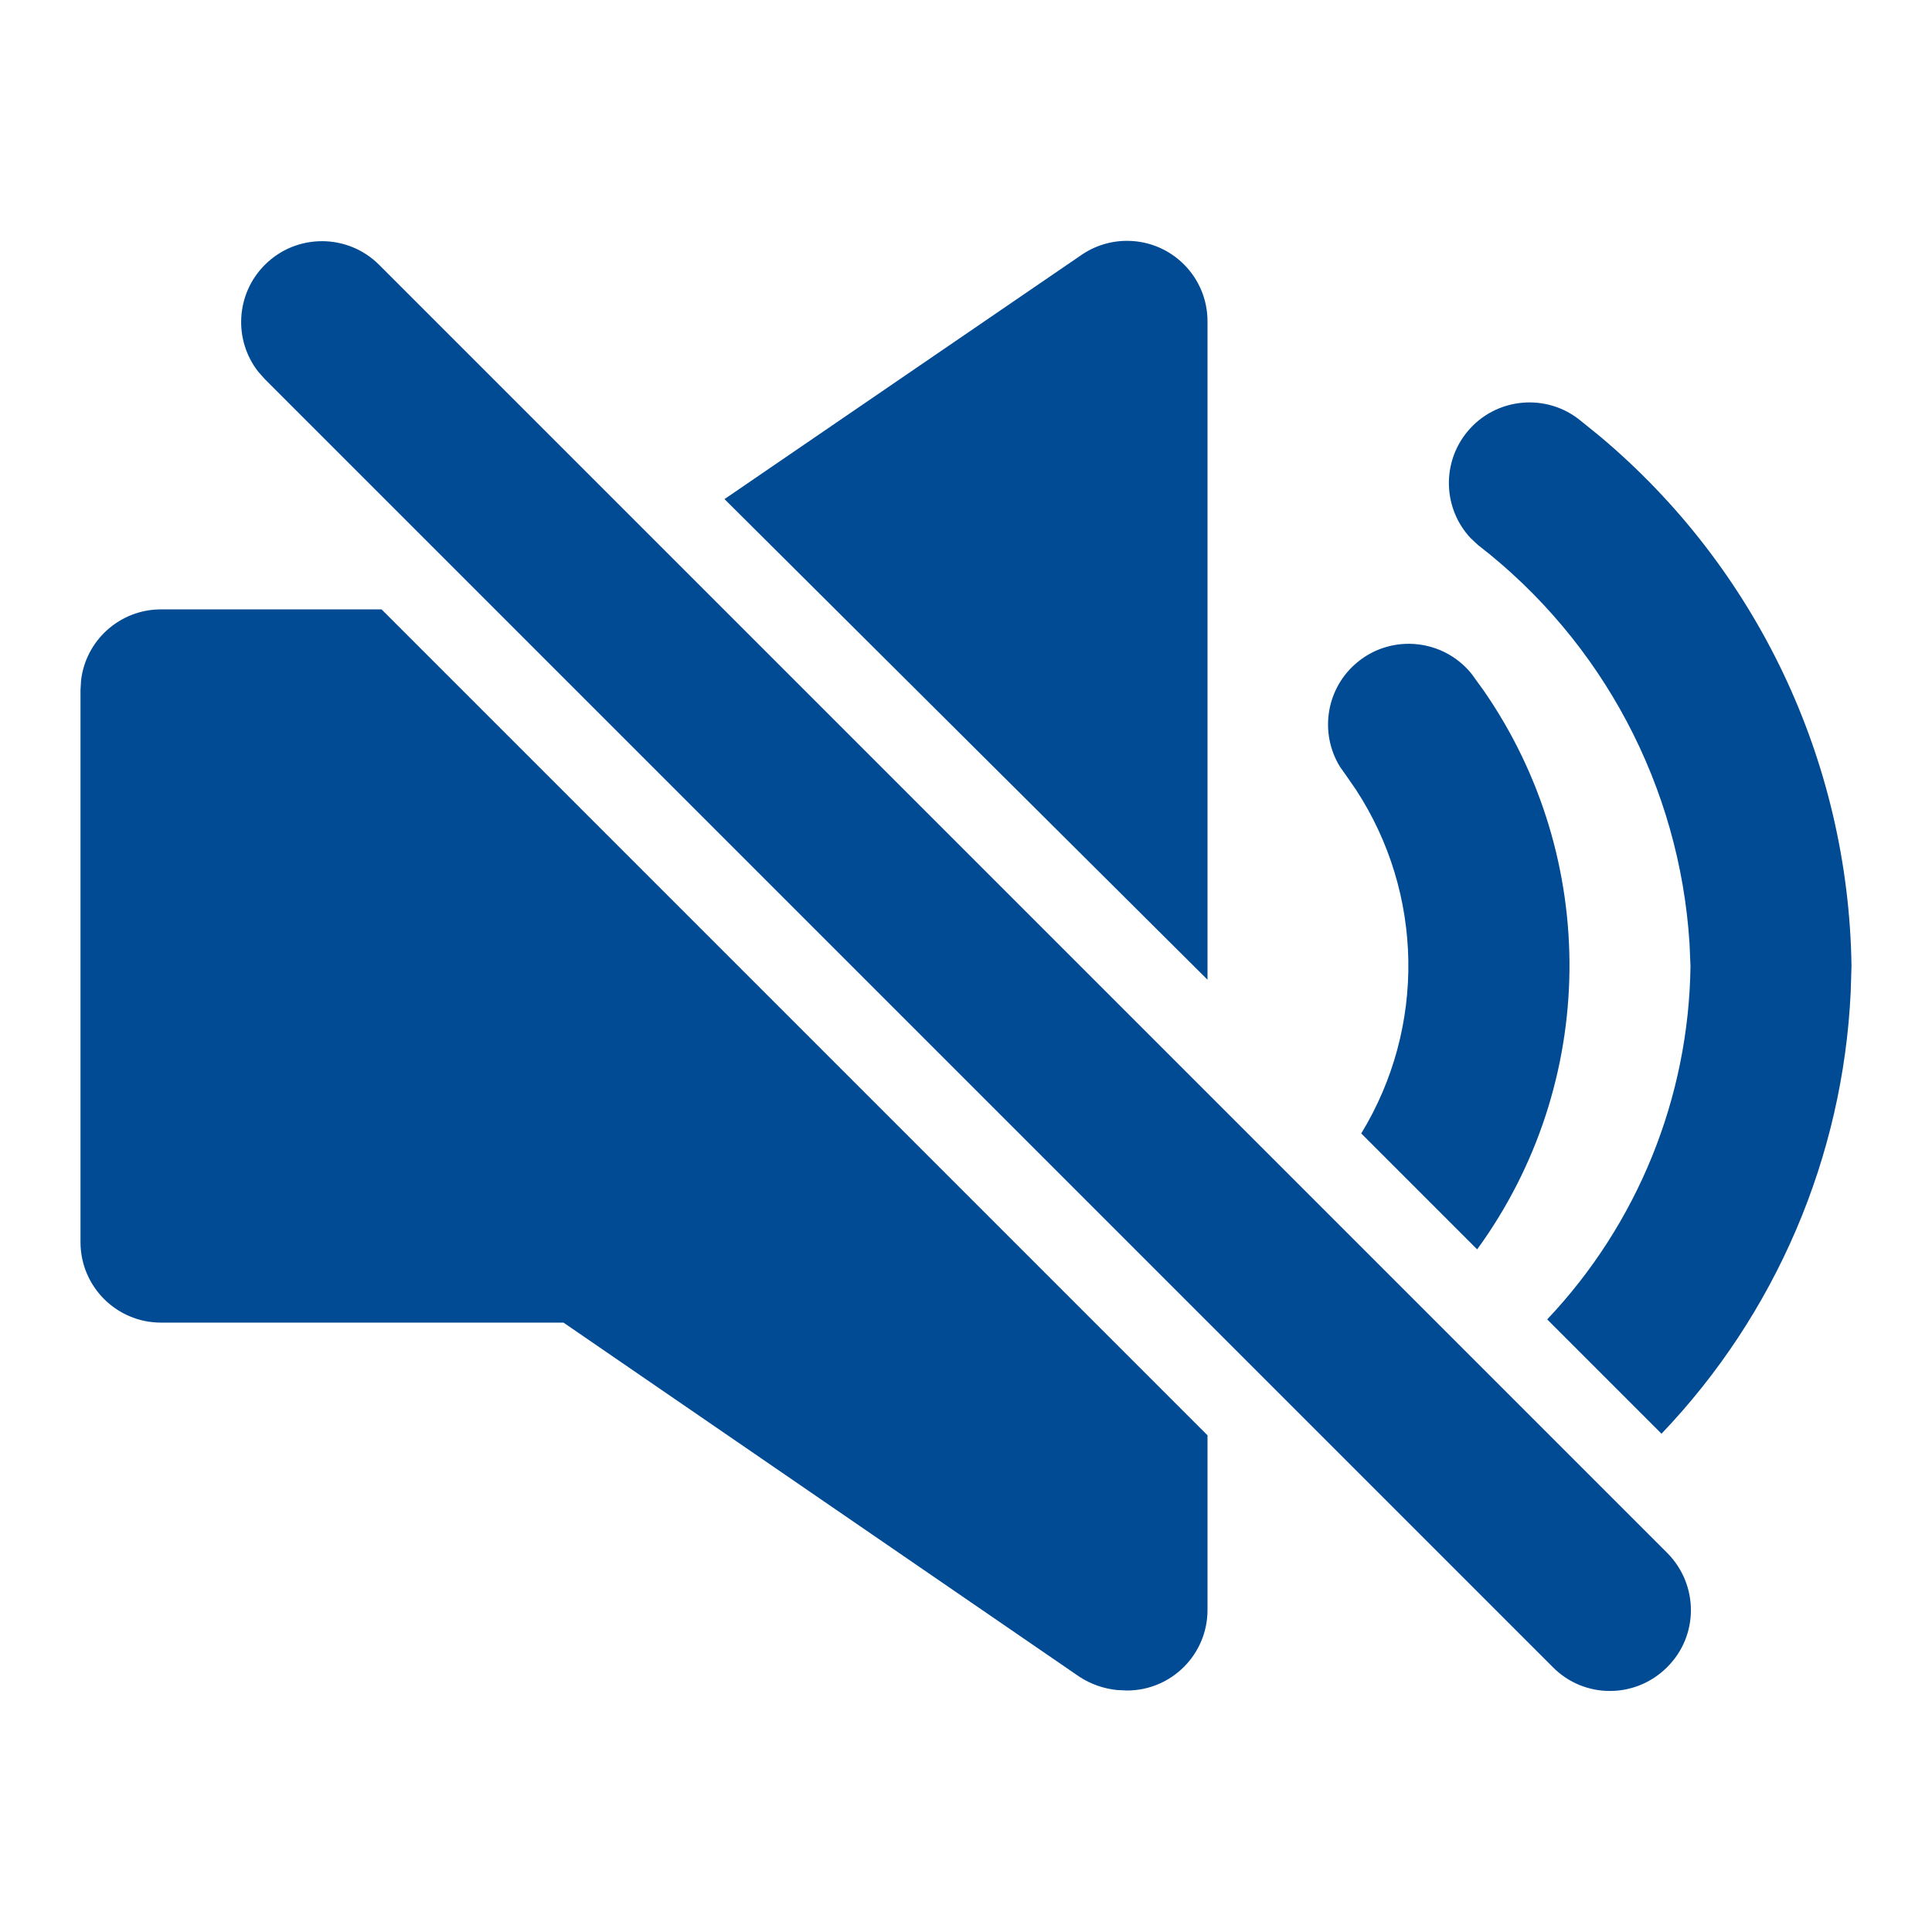 <svg xmlns="http://www.w3.org/2000/svg" width="24" height="24" viewBox="0 0 24 24">
    <defs>
        <filter id="prefix__a">
            <feColorMatrix in="SourceGraphic" values="0 0 0 0 0 0 0 0 0 0.294 0 0 0 0 0.576 0 0 0 1 0"/>
        </filter>
    </defs>
    <g fill="none" fill-rule="evenodd" filter="url(#prefix__a)" transform="translate(-2839 -2383)">
        <g>
            <path fill="#004B93" d="M3.29 3.29c.392-.392 1.028-.392 1.42 0l16 16c.395.398.392 1.031 0 1.42l-.003.003c-.395.392-1.028.39-1.417-.003l-16-16-.084-.095c-.306-.393-.278-.963.084-1.325zm1.45 4.28L15 17.83V20c0 .552-.448 1-1 1l-.125-.006c-.165-.017-.325-.073-.465-.164L7 16.43H2c-.552 0-1-.448-1-1V8.57l.007-.117c.057-.497.48-.883.993-.883h2.74zm13.49-2.21c.353-.425.985-.483 1.41-.13l.237.192C21.82 7.053 22.964 9.452 23 12l-.01.324c-.096 2.049-.929 3.998-2.35 5.486l-1.42-1.42c1.124-1.188 1.759-2.755 1.78-4.39l-.012-.279c-.123-1.947-1.077-3.753-2.628-4.951l-.092-.086c-.34-.363-.364-.931-.038-1.324zm-1.36 2.86c.43-.348 1.062-.28 1.41.15l.154.213c1.442 2.087 1.419 4.87-.084 6.937l-.001-.001-1.439-1.439c.806-1.322.775-2.983-.065-4.269l-.125-.181-.073-.103c-.262-.423-.175-.986.223-1.307zm-2.862-5.228c.553.004.997.456.992 1.008v8.17L9 6.2l4.43-3.03c.17-.118.372-.18.578-.178z" transform="translate(2839 2383)"/>
        </g>
    </g>
</svg>
